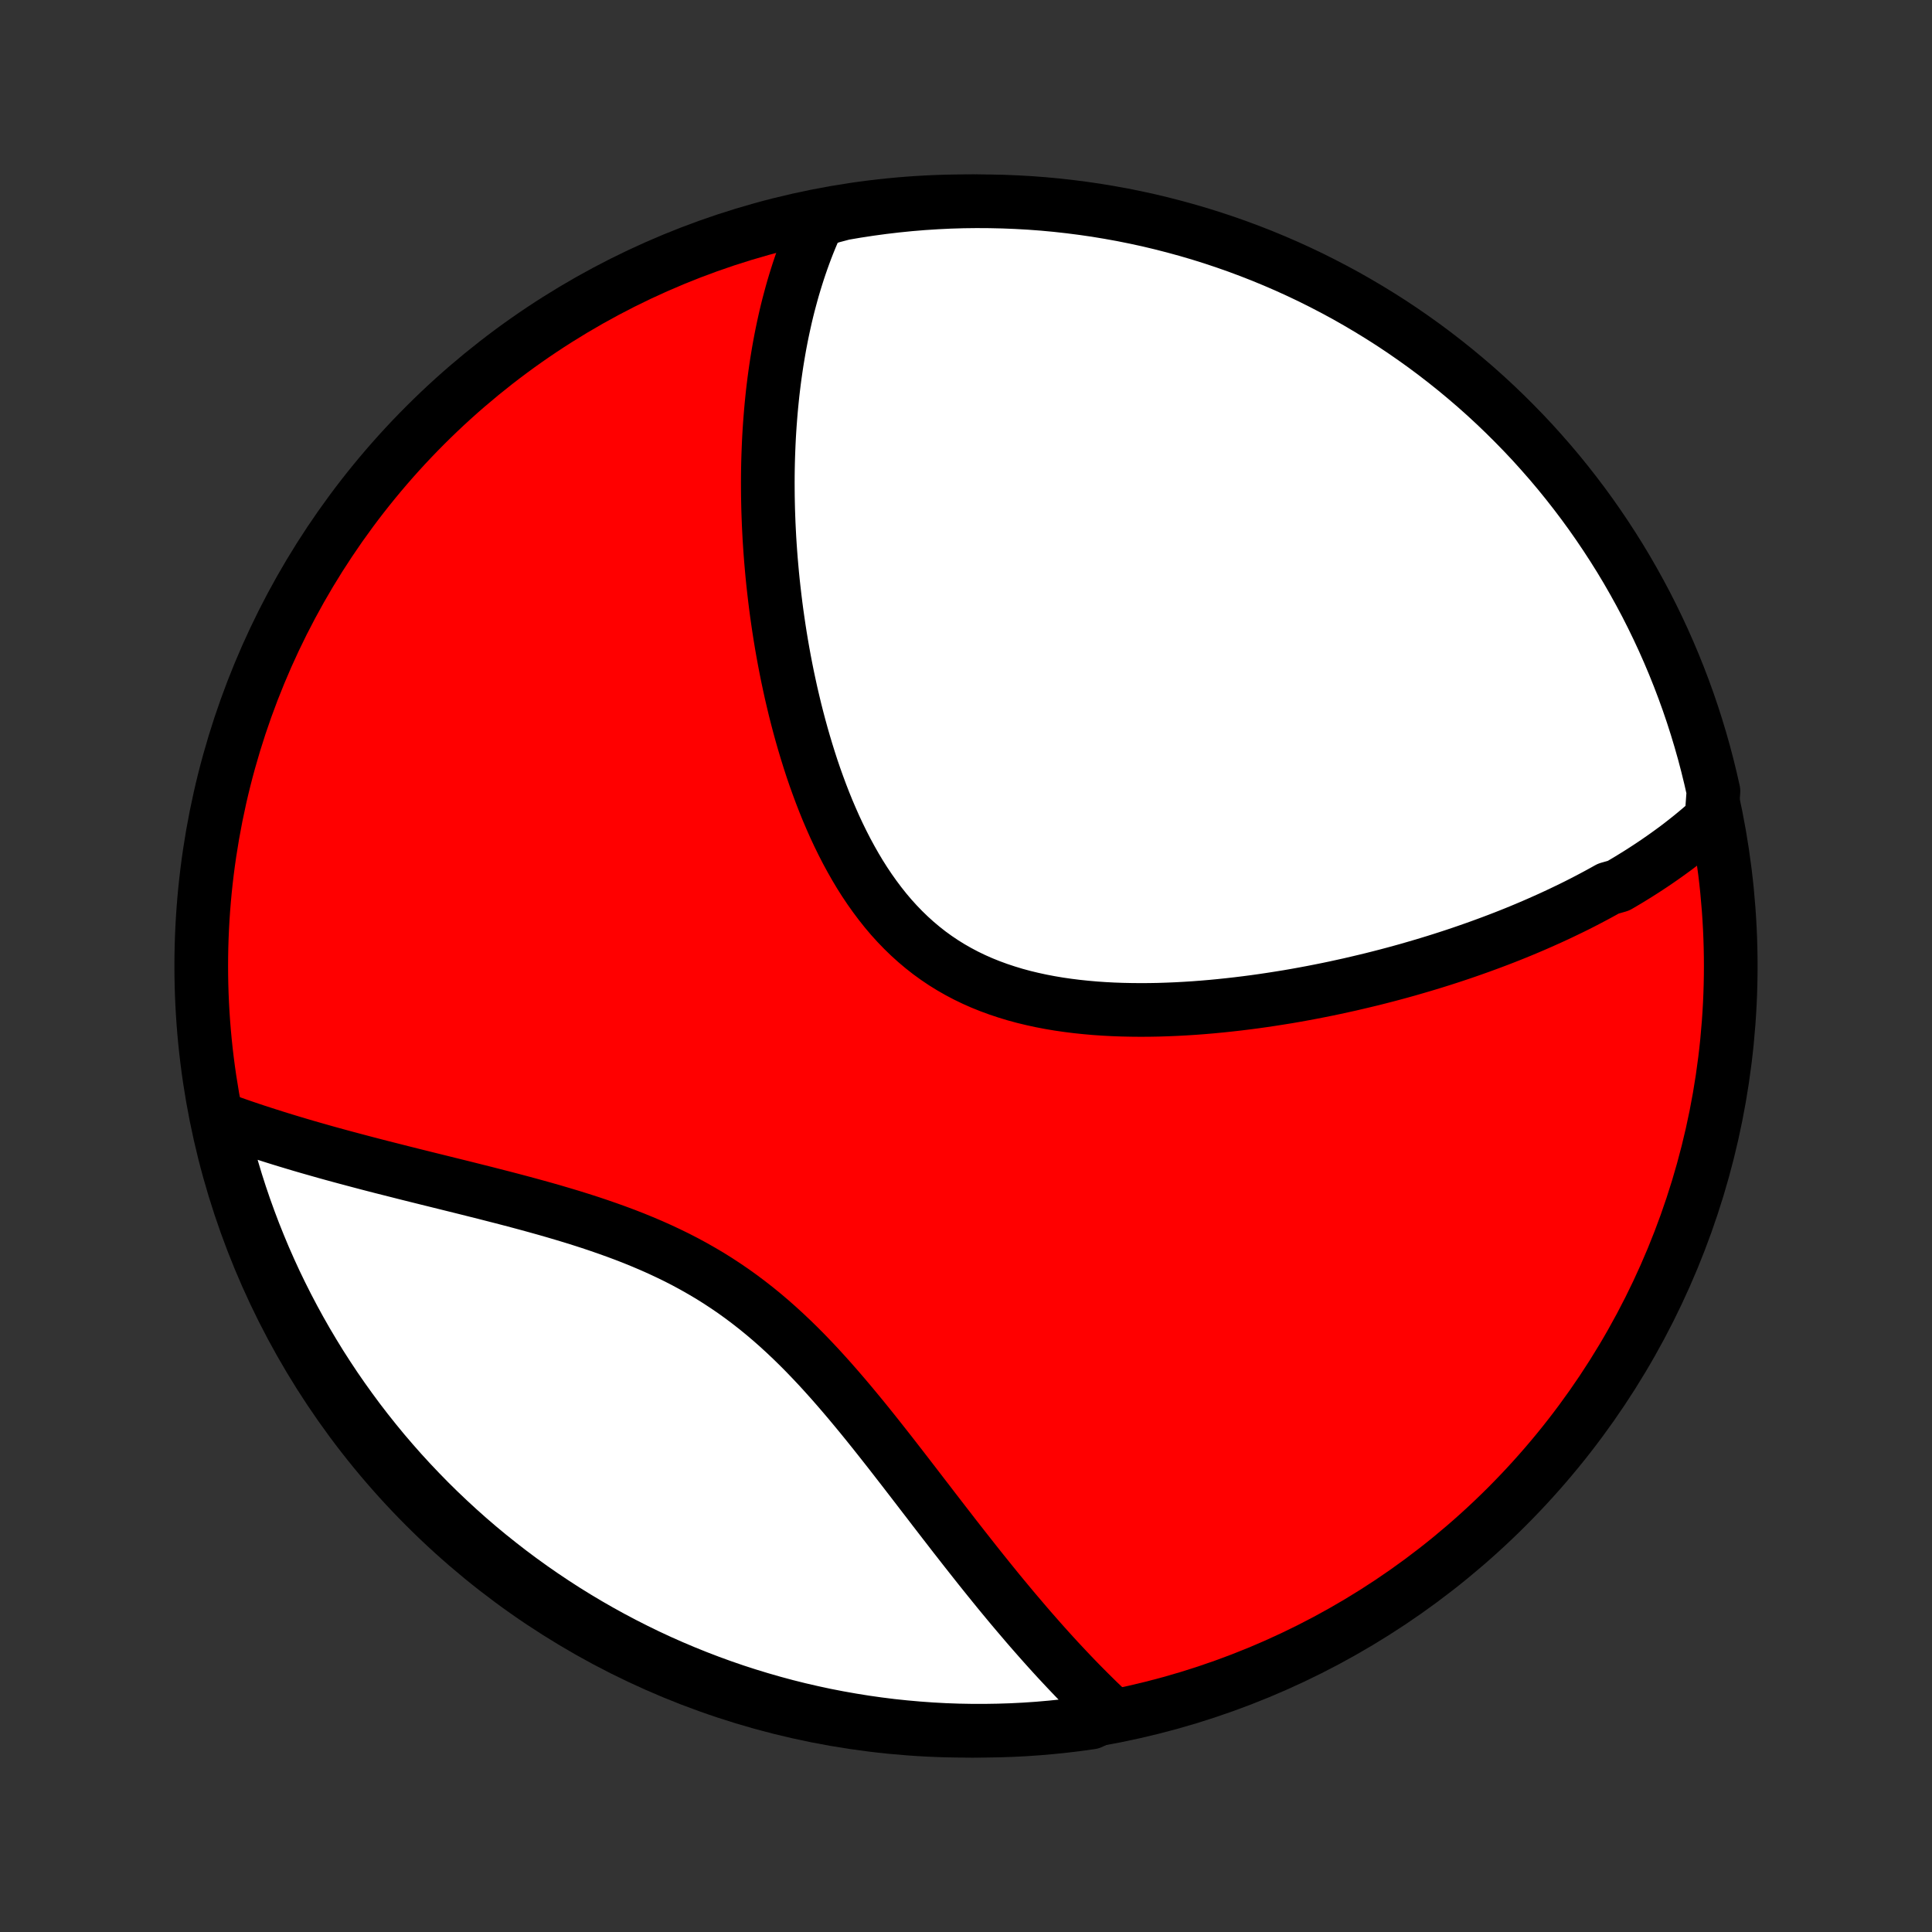 <?xml version="1.0" encoding="utf-8" standalone="no"?>
<!DOCTYPE svg PUBLIC "-//W3C//DTD SVG 1.1//EN"
  "http://www.w3.org/Graphics/SVG/1.1/DTD/svg11.dtd">
<!-- Created with matplotlib (http://matplotlib.org/) -->
<svg height="72pt" version="1.1" viewBox="0 0 72 72" width="72pt" xmlns="http://www.w3.org/2000/svg" xmlns:xlink="http://www.w3.org/1999/xlink">
 <rect x="0" y="0" width="72" height="72" fill="#333333" stroke="none"/>
 <defs>
  <style type="text/css">
*{stroke-linecap:butt;stroke-linejoin:round;}
  </style>
 </defs>
 <g id="figure_1">
  <g id="patch_1">
   <path d="
M0 72
L72 72
L72 0
L0 0
z
" style="fill:none;"/>
  </g>
  <g id="axes_1">
   <g id="PatchCollection_1">
    <defs>
     <path d="
M36 -7.5
C43.558 -7.5 50.808 -10.503 56.153 -15.848
C61.497 -21.192 64.5 -28.442 64.5 -36
C64.5 -43.558 61.497 -50.808 56.153 -56.153
C50.808 -61.497 43.558 -64.5 36 -64.5
C28.442 -64.5 21.192 -61.497 15.848 -56.153
C10.503 -50.808 7.5 -43.558 7.5 -36
C7.5 -28.442 10.503 -21.192 15.848 -15.848
C21.192 -10.503 28.442 -7.5 36 -7.5
z
" id="C0_0_a811fe30f3"/>
     <path d="
M63.781 -41.49
L63.621 -41.346
L63.459 -41.204
L63.295 -41.064
L63.131 -40.927
L62.965 -40.792
L62.797 -40.659
L62.629 -40.528
L62.459 -40.399
L62.287 -40.273
L62.114 -40.148
L61.94 -40.025
L61.765 -39.904
L61.588 -39.784
L61.41 -39.666
L61.231 -39.55
L61.05 -39.435
L60.868 -39.322
L60.685 -39.21
L60.5 -39.1
L60.314 -38.991
L59.938 -38.884
L59.748 -38.778
L59.556 -38.673
L59.362 -38.569
L59.168 -38.467
L58.971 -38.365
L58.774 -38.265
L58.574 -38.166
L58.373 -38.069
L58.171 -37.972
L57.966 -37.876
L57.76 -37.781
L57.552 -37.688
L57.343 -37.595
L57.132 -37.503
L56.918 -37.412
L56.703 -37.322
L56.486 -37.233
L56.267 -37.145
L56.046 -37.058
L55.823 -36.972
L55.598 -36.887
L55.371 -36.803
L55.141 -36.719
L54.91 -36.637
L54.676 -36.555
L54.44 -36.474
L54.201 -36.394
L53.96 -36.315
L53.717 -36.237
L53.471 -36.16
L53.223 -36.084
L52.972 -36.009
L52.719 -35.935
L52.463 -35.861
L52.204 -35.789
L51.943 -35.718
L51.679 -35.648
L51.412 -35.579
L51.143 -35.511
L50.87 -35.445
L50.595 -35.38
L50.317 -35.315
L50.036 -35.253
L49.753 -35.191
L49.466 -35.131
L49.177 -35.073
L48.885 -35.016
L48.59 -34.961
L48.292 -34.907
L47.991 -34.855
L47.687 -34.806
L47.381 -34.758
L47.072 -34.712
L46.76 -34.668
L46.445 -34.627
L46.128 -34.588
L45.809 -34.552
L45.487 -34.518
L45.163 -34.487
L44.837 -34.459
L44.508 -34.434
L44.178 -34.413
L43.846 -34.395
L43.512 -34.381
L43.177 -34.37
L42.841 -34.364
L42.503 -34.362
L42.165 -34.365
L41.826 -34.372
L41.487 -34.384
L41.148 -34.402
L40.81 -34.425
L40.472 -34.455
L40.135 -34.49
L39.799 -34.532
L39.465 -34.58
L39.132 -34.636
L38.802 -34.699
L38.475 -34.77
L38.151 -34.848
L37.83 -34.935
L37.514 -35.031
L37.201 -35.135
L36.893 -35.248
L36.59 -35.37
L36.292 -35.502
L36 -35.643
L35.714 -35.794
L35.434 -35.954
L35.16 -36.124
L34.893 -36.304
L34.632 -36.493
L34.379 -36.692
L34.132 -36.9
L33.892 -37.117
L33.66 -37.342
L33.434 -37.576
L33.215 -37.818
L33.004 -38.067
L32.8 -38.324
L32.602 -38.588
L32.411 -38.857
L32.226 -39.133
L32.048 -39.414
L31.877 -39.7
L31.712 -39.991
L31.552 -40.286
L31.399 -40.584
L31.251 -40.886
L31.109 -41.19
L30.973 -41.497
L30.841 -41.806
L30.715 -42.117
L30.594 -42.429
L30.478 -42.742
L30.366 -43.055
L30.259 -43.369
L30.157 -43.684
L30.059 -43.998
L29.965 -44.312
L29.875 -44.625
L29.789 -44.938
L29.707 -45.249
L29.628 -45.56
L29.554 -45.87
L29.482 -46.178
L29.415 -46.484
L29.35 -46.789
L29.289 -47.093
L29.231 -47.394
L29.176 -47.694
L29.124 -47.992
L29.075 -48.288
L29.029 -48.582
L28.986 -48.874
L28.945 -49.163
L28.907 -49.451
L28.872 -49.736
L28.839 -50.02
L28.808 -50.301
L28.78 -50.58
L28.755 -50.856
L28.731 -51.131
L28.71 -51.403
L28.691 -51.674
L28.674 -51.942
L28.66 -52.208
L28.647 -52.472
L28.637 -52.733
L28.628 -52.993
L28.622 -53.251
L28.617 -53.507
L28.615 -53.76
L28.614 -54.012
L28.615 -54.262
L28.618 -54.51
L28.623 -54.757
L28.63 -55.001
L28.639 -55.244
L28.649 -55.484
L28.661 -55.724
L28.675 -55.961
L28.691 -56.197
L28.709 -56.432
L28.728 -56.665
L28.749 -56.896
L28.772 -57.126
L28.796 -57.355
L28.823 -57.582
L28.851 -57.808
L28.881 -58.032
L28.913 -58.255
L28.946 -58.477
L28.982 -58.698
L29.019 -58.918
L29.058 -59.136
L29.099 -59.354
L29.142 -59.57
L29.187 -59.785
L29.234 -60
L29.282 -60.213
L29.333 -60.426
L29.386 -60.637
L29.442 -60.848
L29.499 -61.058
L29.558 -61.267
L29.62 -61.475
L29.684 -61.682
L29.75 -61.889
L29.819 -62.095
L29.89 -62.3
L29.964 -62.505
L30.04 -62.709
L30.119 -62.912
L30.201 -63.114
L30.286 -63.316
L30.373 -63.517
L30.464 -63.718
L30.945 -63.918
L31.435 -64.048
L31.927 -64.132
L32.42 -64.207
L32.914 -64.274
L33.409 -64.332
L33.905 -64.382
L34.401 -64.423
L34.898 -64.455
L35.395 -64.479
L35.892 -64.494
L36.39 -64.5
L36.887 -64.497
L37.384 -64.486
L37.881 -64.466
L38.377 -64.438
L38.872 -64.401
L39.367 -64.355
L39.86 -64.3
L40.352 -64.237
L40.843 -64.166
L41.332 -64.085
L41.82 -63.997
L42.306 -63.899
L42.79 -63.794
L43.272 -63.679
L43.752 -63.556
L44.23 -63.425
L44.705 -63.286
L45.177 -63.138
L45.646 -62.982
L46.113 -62.818
L46.577 -62.645
L47.037 -62.465
L47.494 -62.276
L47.947 -62.08
L48.397 -61.875
L48.843 -61.663
L49.285 -61.442
L49.723 -61.214
L50.157 -60.979
L50.586 -60.735
L51.011 -60.484
L51.432 -60.226
L51.848 -59.961
L52.259 -59.688
L52.665 -59.407
L53.066 -59.12
L53.461 -58.826
L53.852 -58.524
L54.237 -58.216
L54.616 -57.901
L54.99 -57.58
L55.358 -57.252
L55.72 -56.917
L56.076 -56.576
L56.426 -56.228
L56.77 -55.875
L57.108 -55.516
L57.438 -55.15
L57.763 -54.779
L58.081 -54.402
L58.392 -54.019
L58.696 -53.631
L58.994 -53.237
L59.284 -52.839
L59.567 -52.435
L59.843 -52.026
L60.112 -51.612
L60.374 -51.194
L60.628 -50.771
L60.874 -50.343
L61.113 -49.911
L61.345 -49.475
L61.568 -49.035
L61.784 -48.59
L61.992 -48.142
L62.192 -47.69
L62.384 -47.235
L62.568 -46.776
L62.744 -46.314
L62.912 -45.849
L63.072 -45.38
L63.223 -44.909
L63.366 -44.435
L63.501 -43.959
L63.627 -43.48
L63.745 -42.999
L63.855 -42.516
z
" id="C0_1_af54808488"/>
     <path d="
M41.389 -8.157
L41.228 -8.309
L41.066 -8.464
L40.903 -8.62
L40.741 -8.78
L40.578 -8.941
L40.415 -9.105
L40.251 -9.271
L40.087 -9.44
L39.923 -9.611
L39.758 -9.785
L39.593 -9.961
L39.426 -10.14
L39.26 -10.321
L39.093 -10.505
L38.925 -10.692
L38.756 -10.882
L38.587 -11.074
L38.416 -11.269
L38.245 -11.467
L38.074 -11.668
L37.901 -11.871
L37.727 -12.077
L37.553 -12.286
L37.377 -12.498
L37.2 -12.713
L37.023 -12.931
L36.844 -13.152
L36.664 -13.376
L36.483 -13.602
L36.301 -13.832
L36.118 -14.064
L35.933 -14.299
L35.747 -14.537
L35.559 -14.777
L35.371 -15.021
L35.18 -15.267
L34.989 -15.515
L34.795 -15.766
L34.601 -16.02
L34.404 -16.275
L34.206 -16.533
L34.006 -16.793
L33.804 -17.055
L33.601 -17.318
L33.395 -17.583
L33.188 -17.85
L32.978 -18.117
L32.766 -18.386
L32.552 -18.655
L32.336 -18.924
L32.117 -19.194
L31.895 -19.463
L31.671 -19.732
L31.444 -20
L31.214 -20.267
L30.981 -20.533
L30.745 -20.796
L30.506 -21.058
L30.263 -21.316
L30.017 -21.572
L29.767 -21.824
L29.513 -22.072
L29.255 -22.316
L28.994 -22.555
L28.728 -22.79
L28.458 -23.019
L28.184 -23.243
L27.906 -23.46
L27.624 -23.672
L27.337 -23.878
L27.046 -24.077
L26.752 -24.27
L26.453 -24.457
L26.15 -24.636
L25.844 -24.81
L25.535 -24.977
L25.222 -25.138
L24.906 -25.292
L24.588 -25.441
L24.267 -25.584
L23.944 -25.721
L23.619 -25.854
L23.293 -25.981
L22.965 -26.103
L22.636 -26.221
L22.307 -26.335
L21.978 -26.445
L21.648 -26.551
L21.319 -26.654
L20.99 -26.753
L20.661 -26.85
L20.334 -26.944
L20.008 -27.035
L19.683 -27.124
L19.36 -27.211
L19.039 -27.296
L18.72 -27.379
L18.403 -27.46
L18.088 -27.541
L17.776 -27.619
L17.466 -27.697
L17.158 -27.774
L16.854 -27.849
L16.552 -27.924
L16.253 -27.998
L15.957 -28.071
L15.664 -28.144
L15.374 -28.216
L15.087 -28.288
L14.803 -28.36
L14.523 -28.431
L14.245 -28.501
L13.97 -28.572
L13.699 -28.642
L13.431 -28.713
L13.166 -28.783
L12.904 -28.853
L12.645 -28.923
L12.389 -28.993
L12.136 -29.063
L11.887 -29.134
L11.64 -29.204
L11.396 -29.274
L11.155 -29.345
L10.917 -29.416
L10.682 -29.487
L10.45 -29.558
L10.22 -29.63
L9.993 -29.702
L9.769 -29.774
L9.547 -29.846
L9.328 -29.919
L9.112 -29.992
L8.898 -30.066
L8.686 -30.14
L8.477 -30.214
L8.27 -30.289
L8.166 -30.364
L8.277 -29.877
L8.396 -29.392
L8.524 -28.909
L8.661 -28.428
L8.805 -27.95
L8.958 -27.474
L9.119 -27.001
L9.289 -26.53
L9.466 -26.062
L9.652 -25.598
L9.845 -25.136
L10.047 -24.678
L10.256 -24.223
L10.474 -23.772
L10.699 -23.325
L10.932 -22.881
L11.172 -22.442
L11.42 -22.006
L11.676 -21.575
L11.938 -21.148
L12.209 -20.726
L12.486 -20.308
L12.771 -19.896
L13.063 -19.488
L13.361 -19.085
L13.667 -18.687
L13.979 -18.295
L14.298 -17.907
L14.624 -17.526
L14.956 -17.15
L15.295 -16.78
L15.64 -16.416
L15.991 -16.057
L16.348 -15.705
L16.712 -15.359
L17.081 -15.019
L17.456 -14.685
L17.836 -14.358
L18.222 -14.038
L18.614 -13.725
L19.01 -13.418
L19.412 -13.118
L19.819 -12.825
L20.231 -12.539
L20.648 -12.26
L21.069 -11.988
L21.495 -11.724
L21.926 -11.467
L22.36 -11.218
L22.799 -10.976
L23.242 -10.742
L23.689 -10.515
L24.139 -10.296
L24.593 -10.085
L25.051 -9.882
L25.512 -9.687
L25.976 -9.5
L26.443 -9.321
L26.913 -9.15
L27.386 -8.987
L27.861 -8.833
L28.339 -8.687
L28.819 -8.549
L29.302 -8.419
L29.786 -8.298
L30.273 -8.186
L30.761 -8.081
L31.25 -7.986
L31.742 -7.899
L32.234 -7.82
L32.728 -7.75
L33.222 -7.688
L33.718 -7.636
L34.214 -7.592
L34.711 -7.556
L35.208 -7.529
L35.705 -7.511
L36.203 -7.502
L36.7 -7.501
L37.197 -7.509
L37.694 -7.525
L38.19 -7.55
L38.686 -7.584
L39.18 -7.627
L39.674 -7.678
L40.167 -7.738
L40.658 -7.806
z
" id="C0_2_bb07ec9763"/>
    </defs>
    <g clip-path="url(#p1bffca34e9)">
     <use style="fill:#ff0000;stroke:#000000;stroke-width:2.0;" x="0.0" xlink:href="#C0_0_a811fe30f3" y="72.0"/>
    </g>
    <g clip-path="url(#p1bffca34e9)">
     <use style="fill:#ffffff;stroke:#000000;stroke-width:2.0;" x="0.0" xlink:href="#C0_1_af54808488" y="72.0"/>
    </g>
    <g clip-path="url(#p1bffca34e9)">
     <use style="fill:#ffffff;stroke:#000000;stroke-width:2.0;" x="0.0" xlink:href="#C0_2_bb07ec9763" y="72.0"/>
    </g>
   </g>
  </g>
 </g>
 <defs>
  <clipPath id="p1bffca34e9">
   <rect height="72.0" width="72.0" x="0.0" y="0.0"/>
  </clipPath>
 </defs>
</svg>
